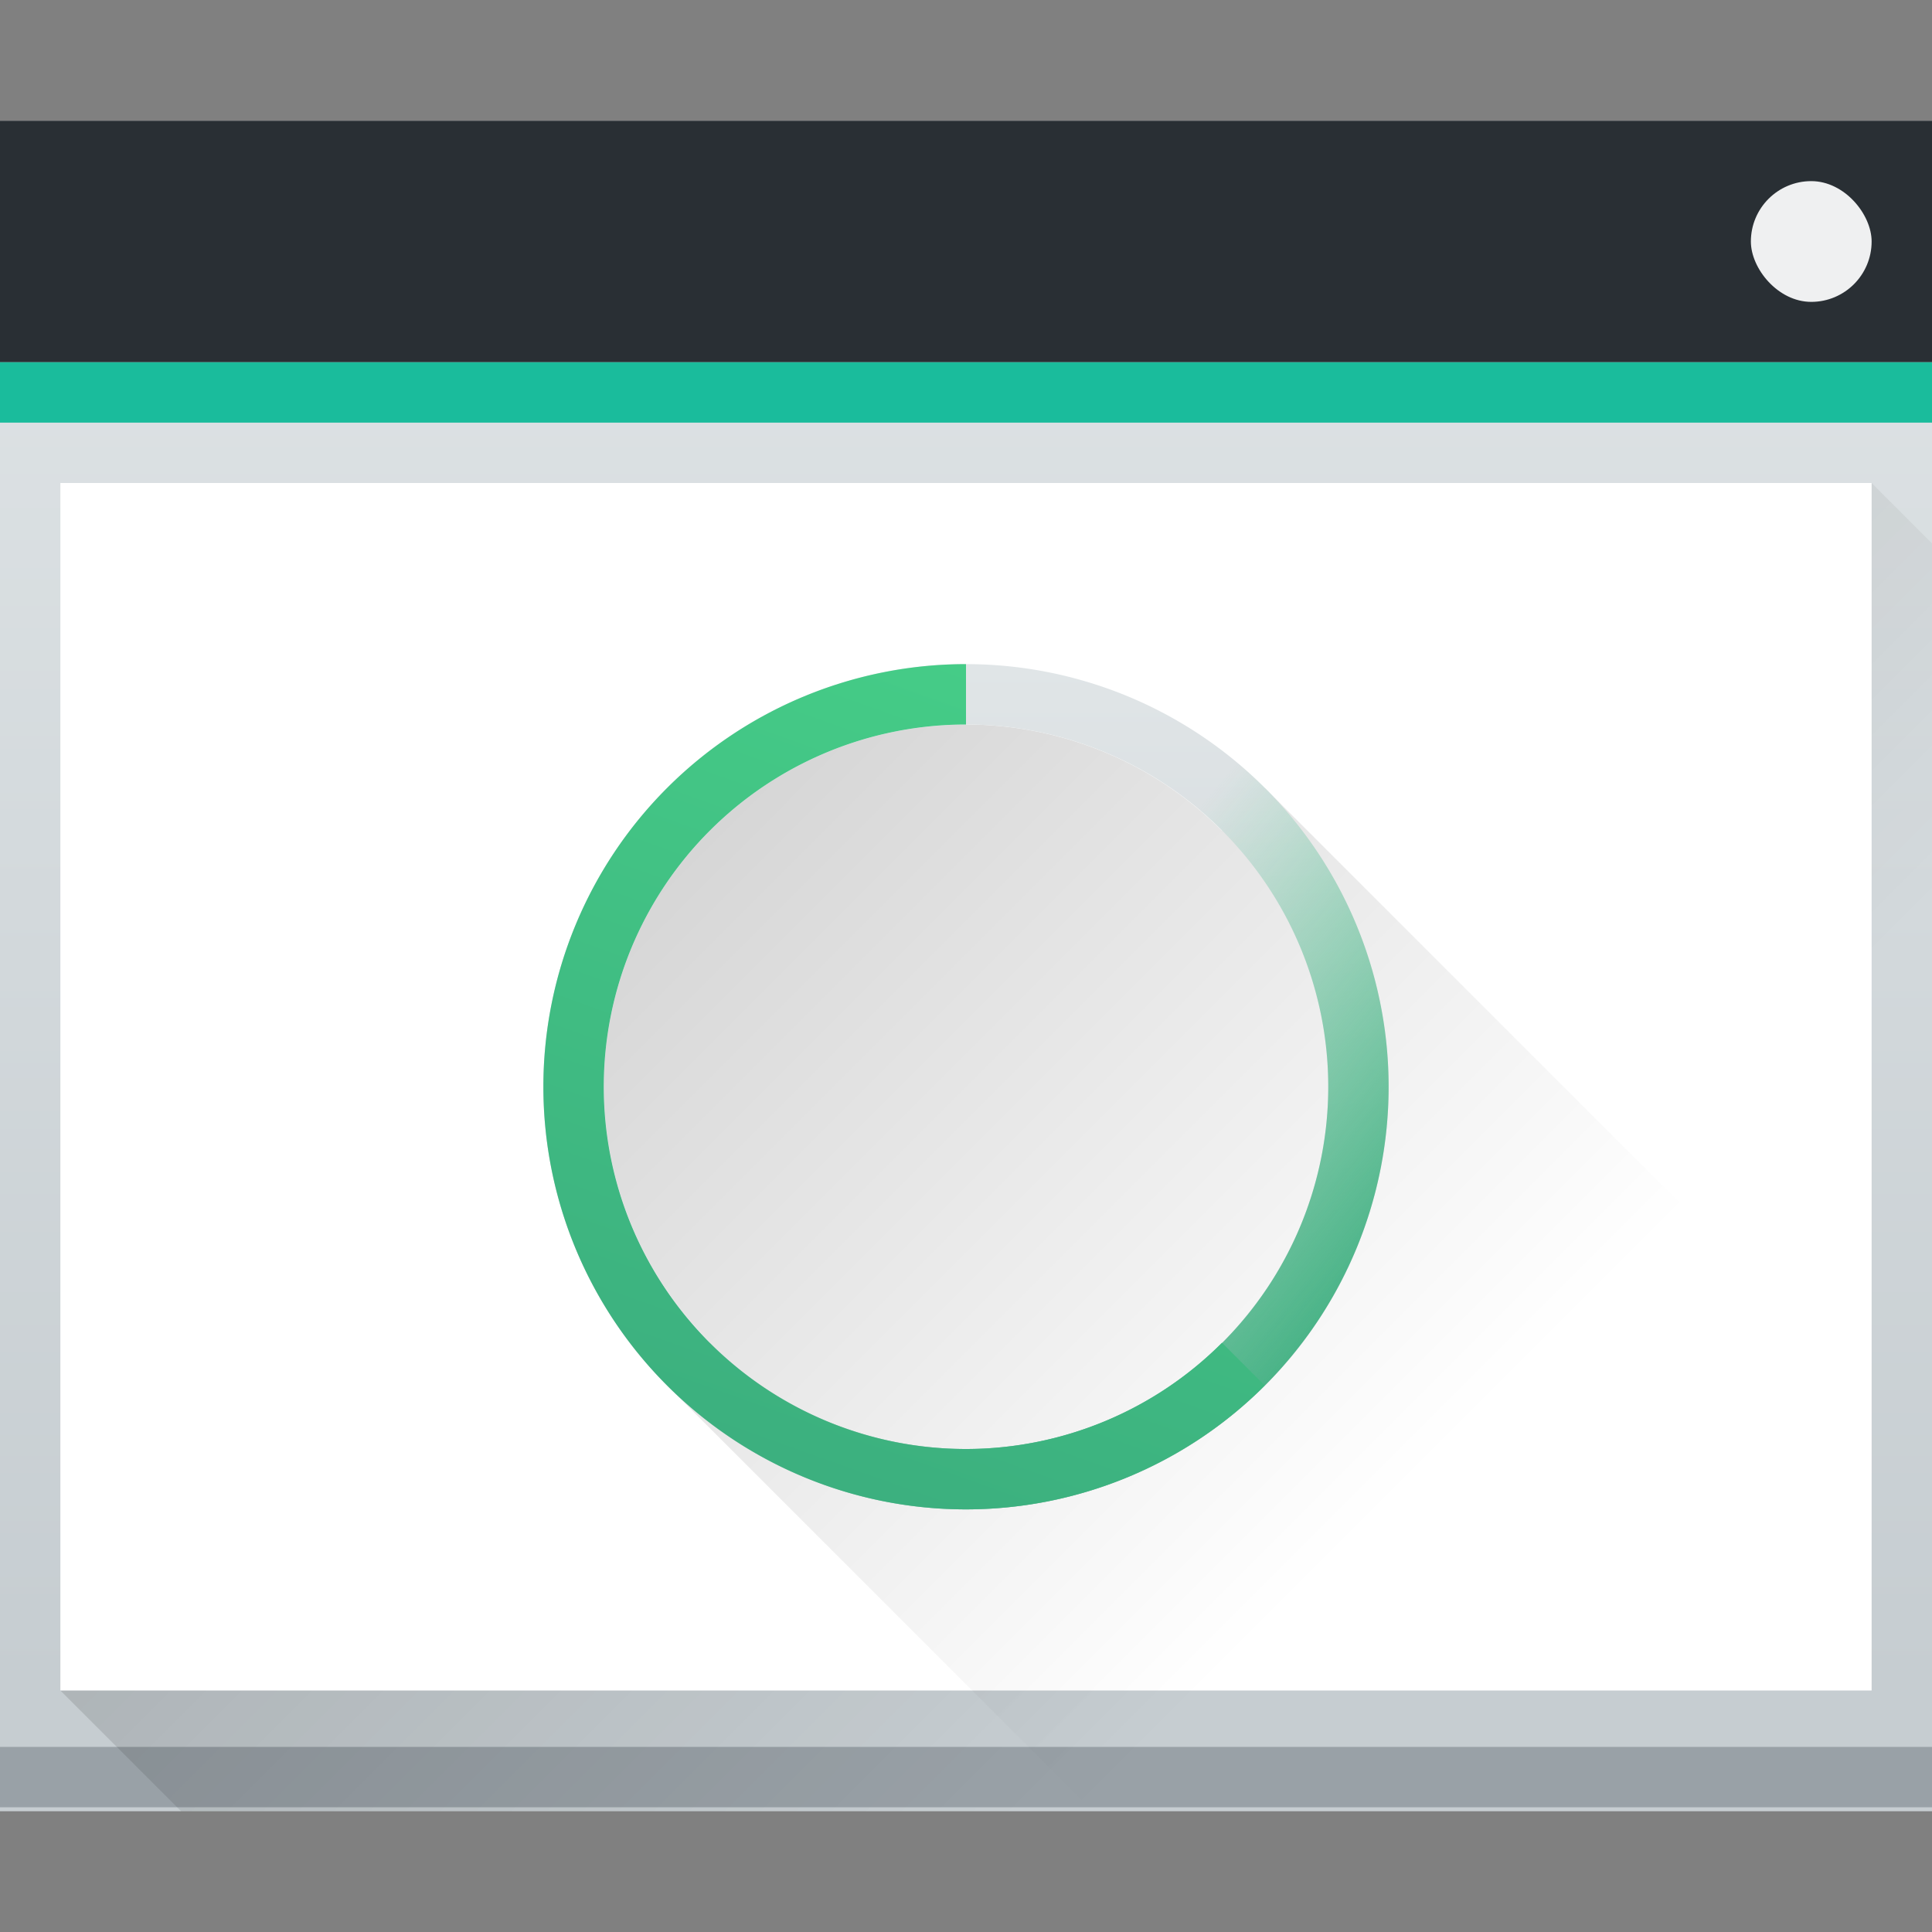 <?xml version="1.0" encoding="UTF-8" standalone="no"?>
<!-- Created with Inkscape (http://www.inkscape.org/) -->

<svg
   xmlns:dc="http://purl.org/dc/elements/1.1/"
   xmlns:cc="http://creativecommons.org/ns#"
   xmlns:rdf="http://www.w3.org/1999/02/22-rdf-syntax-ns#"
   xmlns:svg="http://www.w3.org/2000/svg"
   xmlns="http://www.w3.org/2000/svg"
   xmlns:xlink="http://www.w3.org/1999/xlink"
   xmlns:sodipodi="http://sodipodi.sourceforge.net/DTD/sodipodi-0.dtd"
   xmlns:inkscape="http://www.inkscape.org/namespaces/inkscape"
   width="32"
   version="1.1"
   height="32"
   id="svg2"
   inkscape:version="0.91 r13725"
   sodipodi:docname="preferences-desktop-launch-feedback.svg">
  <rect width="100%" height="100%" fill="#808080" stroke="none"/>
  <sodipodi:namedview
     pagecolor="#ffffff"
     bordercolor="#666666"
     borderopacity="1"
     objecttolerance="10"
     gridtolerance="10"
     guidetolerance="10"
     inkscape:pageopacity="0"
     inkscape:pageshadow="2"
     inkscape:window-width="1920"
     inkscape:window-height="1011"
     id="namedview36"
     showgrid="false"
     inkscape:zoom="20.85965"
     inkscape:cx="14.930151"
     inkscape:cy="19.040585"
     inkscape:window-x="0"
     inkscape:window-y="0"
     inkscape:window-maximized="1"
     inkscape:current-layer="layer1" />
  <defs
     id="defs5455">
    <linearGradient
       inkscape:collect="always"
       id="linearGradient4254">
      <stop
         style="stop-color:#3bad7e;stop-opacity:1"
         id="stop4256" />
      <stop
         offset="1"
         style="stop-color:#45cc87;stop-opacity:1"
         id="stop4258" />
    </linearGradient>
    <linearGradient
       inkscape:collect="always"
       id="linearGradient4293">
      <stop
         id="stop4295" />
      <stop
         offset="1"
         style="stop-opacity:0"
         id="stop4297" />
    </linearGradient>
    <linearGradient
       inkscape:collect="always"
       id="linearGradient4303-6">
      <stop
         style="stop-color:#c6cdd1"
         id="stop4305-7" />
      <stop
         offset="1"
         style="stop-color:#e0e5e7"
         id="stop4307-0" />
    </linearGradient>
    <linearGradient
       inkscape:collect="always"
       xlink:href="#linearGradient4303-6"
       id="linearGradient4643-8"
       y1="543.589"
       y2="502.656"
       gradientUnits="userSpaceOnUse"
       x2="0"
       gradientTransform="matrix(0.667 0 0 0.635 128.19 198.519)" />
    <linearGradient
       inkscape:collect="always"
       xlink:href="#linearGradient4293"
       id="linearGradient4183"
       y1="525.798"
       x1="391.571"
       y2="540.798"
       x2="406.571"
       gradientUnits="userSpaceOnUse"
       gradientTransform="matrix(1 0 0 1 -0 0)" />
    <linearGradient
       inkscape:collect="always"
       xlink:href="#linearGradient4303-6"
       id="linearGradient4193"
       y1="25"
       y2="11"
       x2="0"
       gradientUnits="userSpaceOnUse"
       gradientTransform="matrix(1 0 0 1 384.571 515.798)" />
    <linearGradient
       inkscape:collect="always"
       id="linearGradient4143">
      <stop
         style="stop-color:#3bad7e;stop-opacity:1"
         id="stop4145" />
      <stop
         offset="1"
         style="stop-color:#45cc87;stop-opacity:0"
         id="stop4147" />
    </linearGradient>
    <linearGradient
       inkscape:collect="always"
       xlink:href="#linearGradient4143"
       id="linearGradient4246"
       y1="23"
       x1="22"
       y2="18"
       gradientUnits="userSpaceOnUse"
       x2="16"
       gradientTransform="matrix(1 0 0 1 384.571 515.798)" />
    <linearGradient
       inkscape:collect="always"
       xlink:href="#linearGradient4254"
       id="linearGradient4252"
       y1="25"
       x1="11"
       y2="11"
       gradientUnits="userSpaceOnUse"
       x2="16" />
    <linearGradient
       inkscape:collect="always"
       xlink:href="#linearGradient4293"
       id="linearGradient4200"
       y1="11"
       x1="9"
       y2="25"
       x2="23"
       gradientUnits="userSpaceOnUse" />
  </defs>
  <g
     inkscape:label="Capa 1"
     inkscape:groupmode="layer"
     id="layer1"
     transform="matrix(1 0 0 1 -384.571 -515.798)">
    <rect
       width="32"
       x="384.571"
       y="517.798"
       rx="0"
       height="28"
       style="fill:url(#linearGradient4643-8)"
       id="rect4641-5" />
    <rect
       width="32"
       x="384.571"
       y="544.732"
       height="1"
       style="fill:#99a1a7"
       id="rect4645-7" />
    <path
       inkscape:connector-curvature="0"
       style="fill:url(#linearGradient4183);opacity:0.2;fill-rule:evenodd"
       id="path4167"
       d="m 385.571,543.798 30,-20 1,1 -1e-5,21 -29,3e-5 z" />
    <rect
       width="32"
       x="384.571"
       y="517.798"
       height="4"
       style="fill:#292f34;fill-opacity:1"
       id="rect4647-8" />
    <rect
       width="32"
       x="384.571"
       y="521.798"
       height="1"
       style="fill:#1abc9c;fill-opacity:1"
       id="rect4649-8" />
    <rect
       width="30"
       x="385.571"
       y="523.798"
       height="20"
       style="fill:#ffffff"
       id="rect4653-5" />
    <path
       style="fill:url(#linearGradient4200);opacity:0.2"
       id="rect4170"
       d="M 16 12 A 6 6 0 0 0 10 18 A 6 6 0 0 0 11.76 22.24 L 11.051 22.949 L 18.102 30 L 32 30 L 32 24.102 L 20.949 13.051 L 20.24 13.76 A 6 6 0 0 0 16 12 z "
       transform="matrix(1 0 0 1 384.571 515.798)" />
    <rect
       width="2"
       x="413.571"
       y="518.798"
       rx="1"
       height="2"
       style="fill:#eff0f1"
       id="rect4661-1" />
    <path
       inkscape:connector-curvature="0"
       style="fill:url(#linearGradient4193)"
       id="path4182"
       d="m 400.571,526.798 a 7,7 0 0 0 -7,7 7,7 0 0 0 7,7 7,7 0 0 0 7,-7 7,7 0 0 0 -7,-7 z m 0,1 a 6,6 0 0 1 6,6 6,6 0 0 1 -6,6 6,6 0 0 1 -6,-6 6,6 0 0 1 6,-6 z" />
    <path
       inkscape:connector-curvature="0"
       style="fill:url(#linearGradient4246)"
       id="path4195"
       d="m 400.571,526.798 a 7,7 0 0 0 -7,7 7,7 0 0 0 7,7 7,7 0 0 0 7,-7 7,7 0 0 0 -7,-7 z m 0,1 a 6,6 0 0 1 6,6 6,6 0 0 1 -6,6 6,6 0 0 1 -6,-6 6,6 0 0 1 6,-6 z" />
    <path
       style="fill:url(#linearGradient4252)"
       id="path4250"
       d="M 16 11 A 7 7 0 0 0 9 18 A 7 7 0 0 0 16 25 A 7 7 0 0 0 20.947 22.947 L 20.24 22.24 A 6 6 0 0 1 16 24 A 6 6 0 0 1 10 18 A 6 6 0 0 1 16 12 L 16 11 z "
       transform="matrix(1 0 0 1 384.571 515.798)" />
  </g>
</svg>
